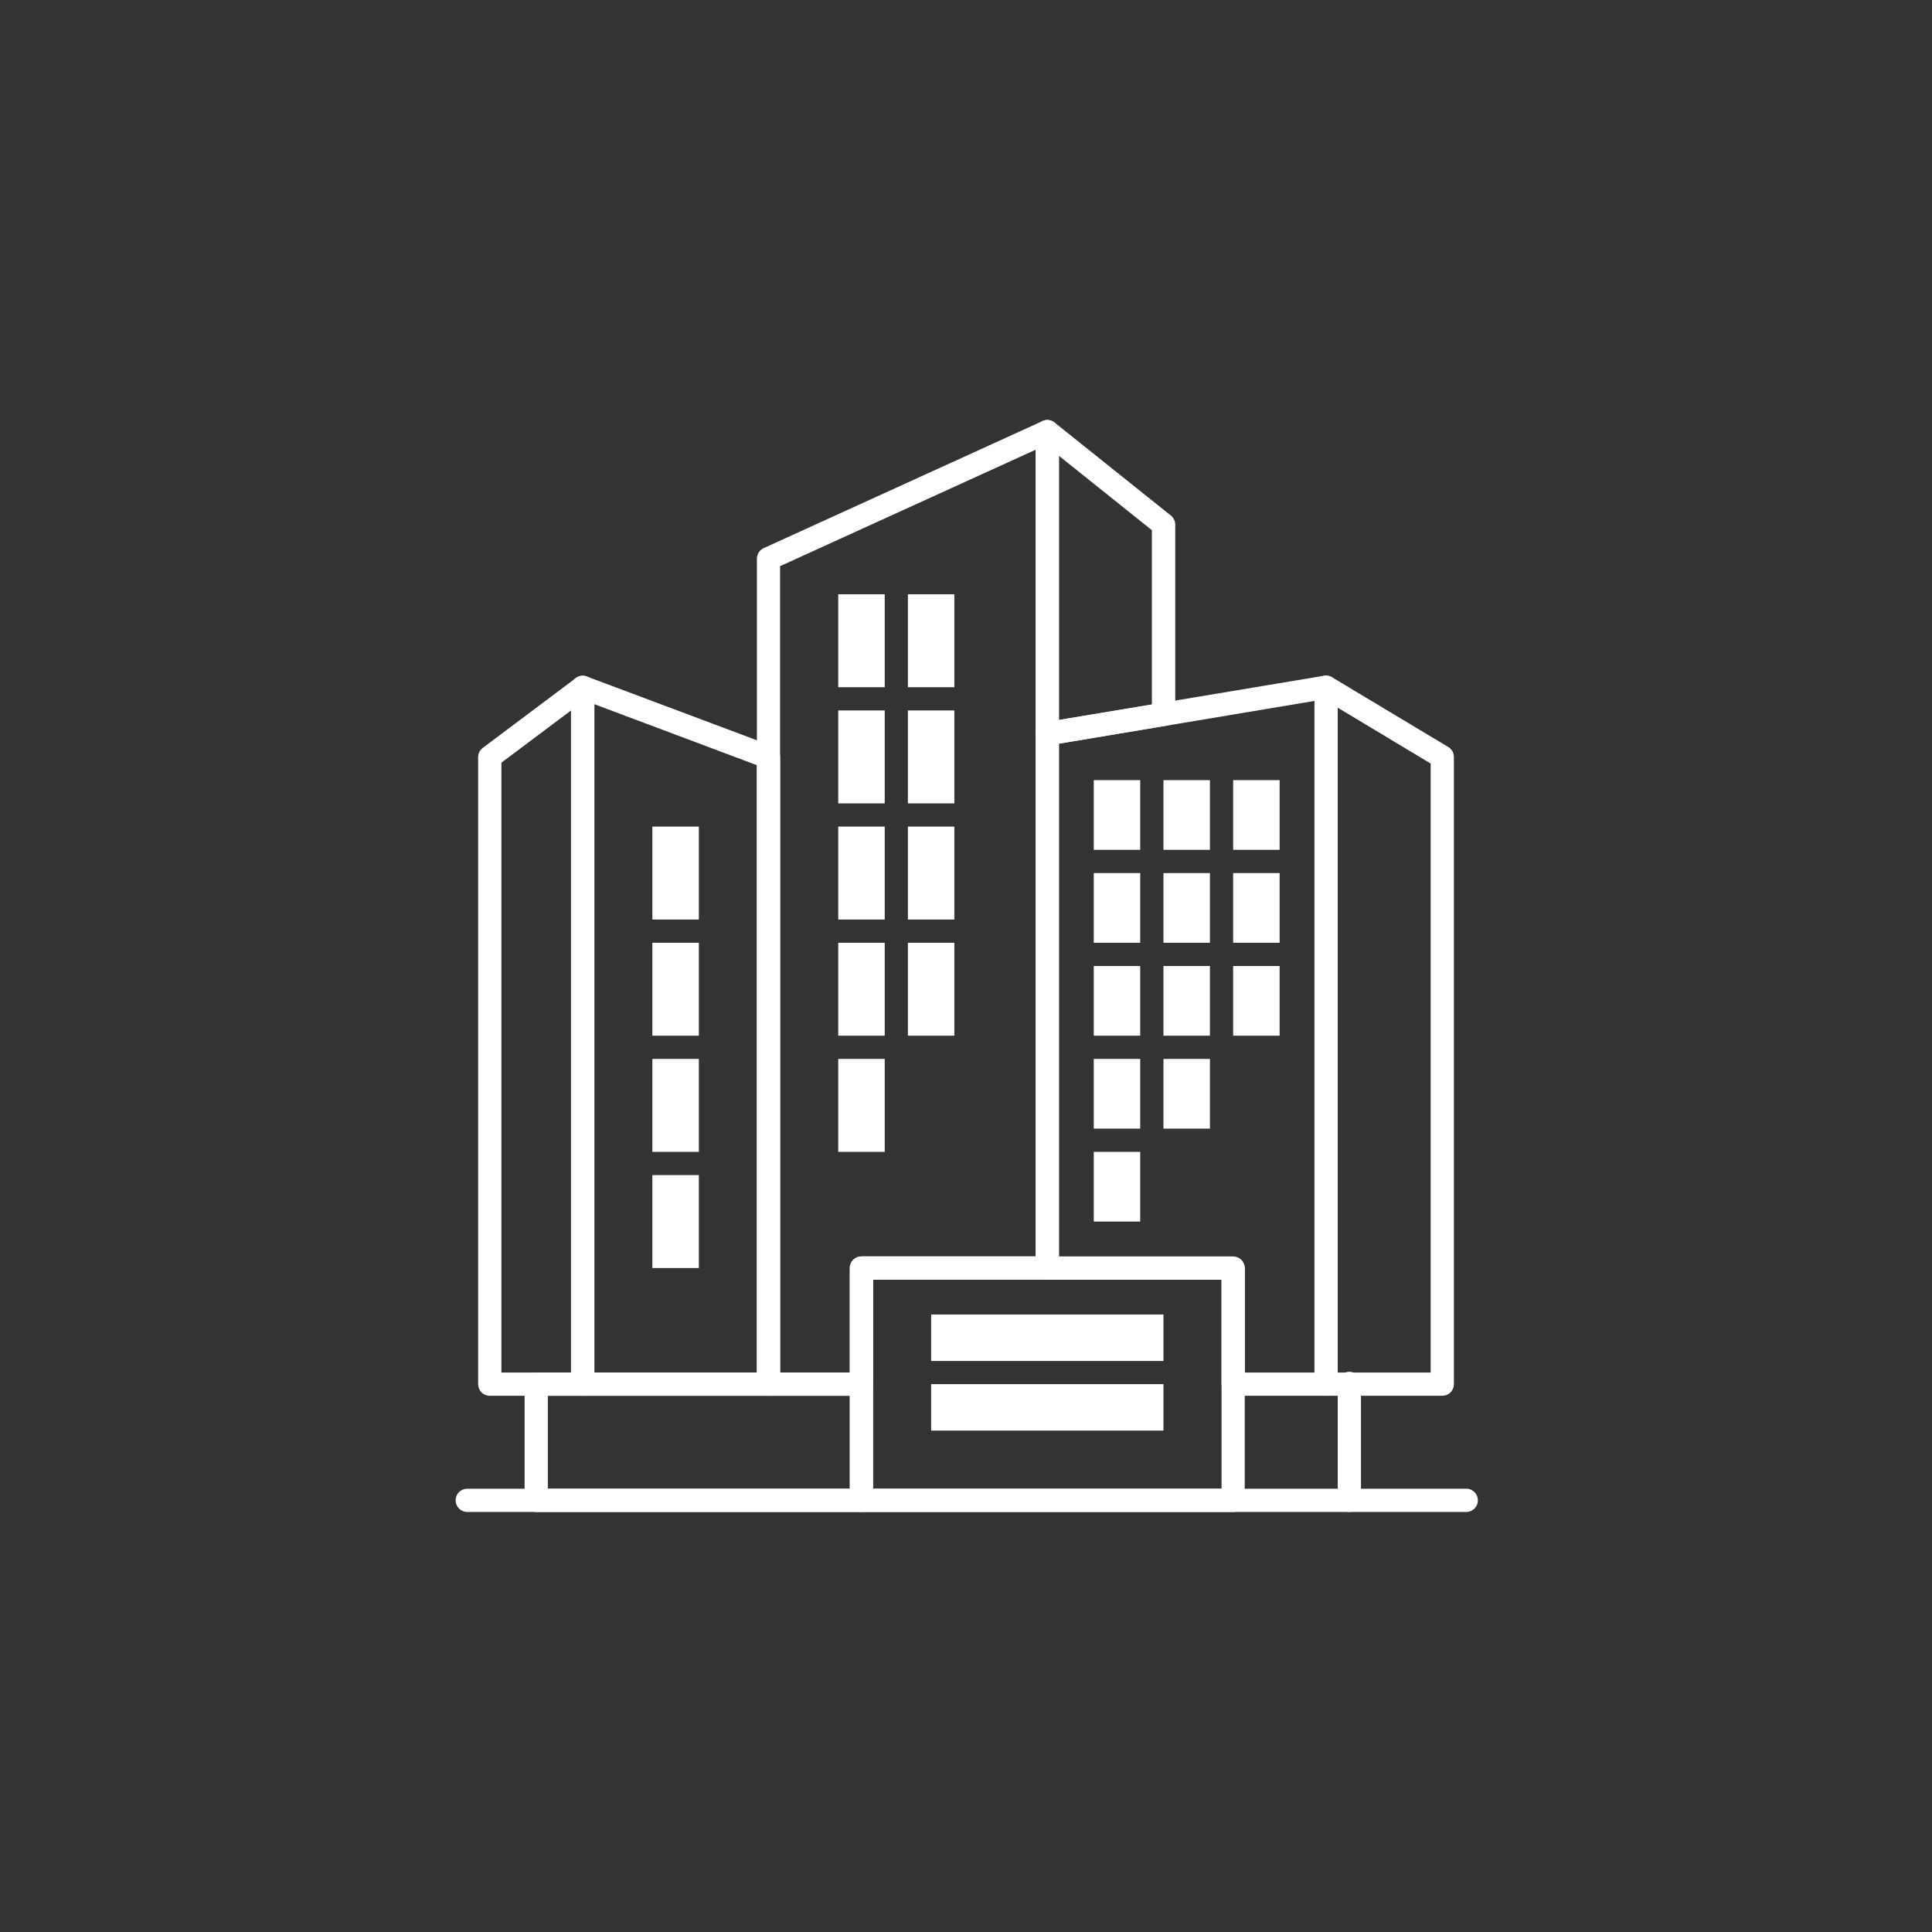 <svg width="69" height="69" viewBox="0 0 69 69" fill="none" xmlns="http://www.w3.org/2000/svg">
<rect x="0" y="0" width="69" height="69" fill="#333333" stroke="none"/>
<path d="M51.509 49.849H47.36C47.251 49.849 47.145 49.806 47.068 49.728C46.99 49.651 46.946 49.545 46.946 49.435V24.545C46.946 24.471 46.965 24.399 47.002 24.335C47.039 24.272 47.092 24.219 47.156 24.183C47.22 24.146 47.292 24.128 47.366 24.129C47.439 24.13 47.511 24.15 47.574 24.188L51.723 26.678C51.784 26.714 51.835 26.766 51.871 26.828C51.906 26.89 51.925 26.961 51.925 27.032V49.43C51.925 49.485 51.915 49.54 51.894 49.59C51.873 49.641 51.843 49.688 51.804 49.727C51.766 49.766 51.72 49.797 51.669 49.818C51.618 49.839 51.564 49.849 51.509 49.849ZM47.776 49.02H51.095V27.268L47.776 25.276V49.02Z" fill="white"/>
<path d="M37.405 26.618C37.307 26.619 37.212 26.584 37.137 26.52C37.091 26.481 37.053 26.432 37.028 26.378C37.002 26.323 36.989 26.263 36.989 26.203V15.417C36.988 15.338 37.01 15.261 37.052 15.193C37.093 15.126 37.154 15.072 37.225 15.038C37.296 15.004 37.376 14.991 37.455 15.001C37.533 15.011 37.607 15.043 37.668 15.093L41.817 18.412C41.866 18.451 41.905 18.5 41.932 18.556C41.959 18.613 41.973 18.674 41.973 18.736V25.512C41.974 25.609 41.94 25.703 41.878 25.778C41.816 25.853 41.729 25.904 41.633 25.921L37.485 26.613L37.405 26.618ZM37.819 16.279V25.714L41.138 25.161V18.935L37.819 16.279Z" fill="white"/>
<path d="M27.448 49.849H20.81C20.7 49.849 20.595 49.806 20.517 49.728C20.439 49.651 20.395 49.545 20.394 49.435V24.545C20.395 24.478 20.412 24.412 20.443 24.353C20.474 24.294 20.519 24.243 20.574 24.205C20.629 24.167 20.693 24.143 20.759 24.135C20.826 24.127 20.893 24.136 20.956 24.16L27.594 26.649C27.673 26.679 27.74 26.732 27.788 26.802C27.836 26.871 27.862 26.953 27.862 27.037V49.435C27.862 49.49 27.851 49.544 27.831 49.594C27.81 49.644 27.779 49.69 27.741 49.728C27.702 49.767 27.657 49.797 27.607 49.818C27.556 49.839 27.502 49.849 27.448 49.849ZM21.224 49.02H27.032V27.328L21.224 25.149V49.02Z" fill="white"/>
<path d="M20.81 49.85H17.491C17.381 49.85 17.276 49.806 17.198 49.728C17.12 49.651 17.077 49.545 17.077 49.435V27.037C17.077 26.973 17.093 26.909 17.122 26.852C17.152 26.794 17.195 26.745 17.247 26.706L20.566 24.217C20.628 24.17 20.702 24.142 20.779 24.135C20.857 24.128 20.934 24.144 21.004 24.179C21.073 24.214 21.131 24.269 21.171 24.335C21.21 24.402 21.231 24.479 21.229 24.557V49.435C21.229 49.49 21.218 49.545 21.197 49.595C21.176 49.646 21.145 49.692 21.106 49.73C21.067 49.769 21.021 49.799 20.97 49.819C20.919 49.84 20.865 49.85 20.81 49.85ZM17.907 49.02H20.394V25.373L17.907 27.239V49.02Z" fill="white"/>
<path d="M30.765 49.85H27.448C27.338 49.85 27.233 49.806 27.155 49.728C27.077 49.651 27.033 49.545 27.032 49.435V19.953C27.032 19.873 27.055 19.795 27.099 19.728C27.142 19.661 27.204 19.608 27.277 19.575L37.232 15.039C37.295 15.01 37.365 14.998 37.434 15.003C37.503 15.008 37.57 15.031 37.629 15.068C37.687 15.106 37.735 15.158 37.768 15.219C37.801 15.28 37.819 15.348 37.819 15.417V45.282C37.819 45.392 37.775 45.497 37.698 45.574C37.62 45.652 37.515 45.696 37.405 45.696H31.181V49.429C31.182 49.484 31.172 49.538 31.151 49.59C31.131 49.641 31.1 49.687 31.061 49.727C31.023 49.766 30.977 49.797 30.926 49.818C30.875 49.839 30.82 49.85 30.765 49.85ZM27.86 49.02H30.349V45.287C30.349 45.176 30.393 45.071 30.471 44.993C30.549 44.915 30.655 44.871 30.765 44.871H36.987V16.062L27.86 20.22V49.02Z" fill="white"/>
<path d="M47.36 49.849H44.041C43.931 49.849 43.826 49.806 43.748 49.728C43.671 49.651 43.627 49.545 43.627 49.435V45.703H37.405C37.35 45.703 37.296 45.692 37.246 45.671C37.196 45.651 37.15 45.62 37.111 45.582C37.072 45.543 37.042 45.498 37.021 45.447C37 45.397 36.989 45.343 36.989 45.288V26.203C36.989 26.105 37.023 26.012 37.086 25.937C37.147 25.862 37.233 25.812 37.329 25.794L47.286 24.134C47.345 24.125 47.406 24.128 47.464 24.144C47.522 24.16 47.576 24.189 47.622 24.228C47.668 24.267 47.705 24.316 47.73 24.37C47.756 24.425 47.769 24.484 47.769 24.545V49.435C47.769 49.544 47.726 49.649 47.649 49.726C47.573 49.803 47.469 49.848 47.36 49.849ZM44.457 49.02H46.946V25.033L37.819 26.561V44.886H44.041C44.151 44.886 44.257 44.93 44.335 45.008C44.413 45.086 44.457 45.192 44.457 45.302V49.02Z" fill="white"/>
<path d="M44.041 53.998H30.765C30.655 53.998 30.55 53.955 30.472 53.877C30.394 53.8 30.35 53.694 30.35 53.584V45.287C30.35 45.177 30.394 45.072 30.472 44.994C30.55 44.916 30.655 44.873 30.765 44.873H44.04C44.15 44.873 44.255 44.916 44.333 44.994C44.411 45.072 44.455 45.177 44.455 45.287V53.584C44.455 53.694 44.411 53.799 44.334 53.877C44.256 53.954 44.151 53.998 44.041 53.998ZM31.181 53.169H43.627V45.703H31.181V53.169Z" fill="white"/>
<path d="M52.339 53.998H16.661C16.556 53.992 16.457 53.945 16.384 53.868C16.312 53.791 16.272 53.689 16.272 53.583C16.272 53.478 16.312 53.376 16.384 53.299C16.457 53.222 16.556 53.175 16.661 53.169H52.339C52.395 53.165 52.452 53.173 52.506 53.192C52.559 53.211 52.608 53.241 52.65 53.28C52.691 53.319 52.724 53.366 52.747 53.418C52.769 53.47 52.781 53.527 52.781 53.583C52.781 53.64 52.769 53.697 52.747 53.749C52.724 53.801 52.691 53.848 52.65 53.887C52.608 53.925 52.559 53.956 52.506 53.975C52.452 53.994 52.395 54.002 52.339 53.998Z" fill="white"/>
<path d="M31.597 21.224H29.937V24.543H31.597V21.224Z" fill="white"/>
<path d="M34.084 21.224H32.425V24.543H34.084V21.224Z" fill="white"/>
<path d="M31.597 25.373H29.937V28.692H31.597V25.373Z" fill="white"/>
<path d="M34.084 25.373H32.425V28.692H34.084V25.373Z" fill="white"/>
<path d="M31.597 29.521H29.937V32.84H31.597V29.521Z" fill="white"/>
<path d="M34.084 29.521H32.425V32.84H34.084V29.521Z" fill="white"/>
<path d="M31.597 33.67H29.937V36.989H31.597V33.67Z" fill="white"/>
<path d="M24.959 29.521H23.299V32.84H24.959V29.521Z" fill="white"/>
<path d="M24.959 33.67H23.299V36.989H24.959V33.67Z" fill="white"/>
<path d="M24.959 37.819H23.299V41.138H24.959V37.819Z" fill="white"/>
<path d="M24.959 41.968H23.299V45.287H24.959V41.968Z" fill="white"/>
<path d="M34.084 33.67H32.425V36.989H34.084V33.67Z" fill="white"/>
<path d="M40.722 27.862H39.063V30.351H40.722V27.862Z" fill="white"/>
<path d="M43.212 27.862H41.552V30.351H43.212V27.862Z" fill="white"/>
<path d="M45.701 27.862H44.041V30.351H45.701V27.862Z" fill="white"/>
<path d="M40.722 31.181H39.063V33.67H40.722V31.181Z" fill="white"/>
<path d="M43.212 31.181H41.552V33.67H43.212V31.181Z" fill="white"/>
<path d="M45.701 31.181H44.041V33.67H45.701V31.181Z" fill="white"/>
<path d="M40.722 34.5H39.063V36.989H40.722V34.5Z" fill="white"/>
<path d="M43.212 34.5H41.552V36.989H43.212V34.5Z" fill="white"/>
<path d="M45.701 34.5H44.041V36.989H45.701V34.5Z" fill="white"/>
<path d="M40.722 37.819H39.063V40.308H40.722V37.819Z" fill="white"/>
<path d="M43.212 37.819H41.552V40.308H43.212V37.819Z" fill="white"/>
<path d="M40.722 41.138H39.063V43.627H40.722V41.138Z" fill="white"/>
<path d="M31.597 37.819H29.937V41.138H31.597V37.819Z" fill="white"/>
<path d="M41.552 46.946H33.255V48.606H41.552V46.946Z" fill="white"/>
<path d="M41.552 49.434H33.255V51.093H41.552V49.434Z" fill="white"/>
<path d="M30.765 53.998H19.151C19.041 53.998 18.935 53.955 18.858 53.877C18.78 53.799 18.736 53.694 18.736 53.584V49.435C18.736 49.326 18.78 49.22 18.858 49.142C18.935 49.064 19.041 49.02 19.151 49.02H30.765C30.875 49.02 30.981 49.064 31.058 49.142C31.136 49.22 31.179 49.326 31.179 49.435V53.584C31.179 53.694 31.136 53.799 31.058 53.877C30.98 53.955 30.875 53.998 30.765 53.998ZM19.566 53.169H30.351V49.849H19.566V53.169Z" fill="white"/>
<path d="M48.19 53.998C48.08 53.998 47.975 53.955 47.897 53.877C47.82 53.799 47.776 53.694 47.776 53.584V49.435C47.772 49.379 47.78 49.322 47.8 49.269C47.819 49.215 47.849 49.166 47.888 49.125C47.927 49.083 47.974 49.05 48.026 49.028C48.078 49.005 48.134 48.993 48.191 48.993C48.248 48.993 48.304 49.005 48.356 49.028C48.408 49.05 48.455 49.083 48.494 49.125C48.533 49.166 48.563 49.215 48.582 49.269C48.601 49.322 48.609 49.379 48.606 49.435V53.584C48.605 53.694 48.561 53.8 48.483 53.877C48.406 53.955 48.3 53.998 48.19 53.998Z" fill="white"/>
</svg>
